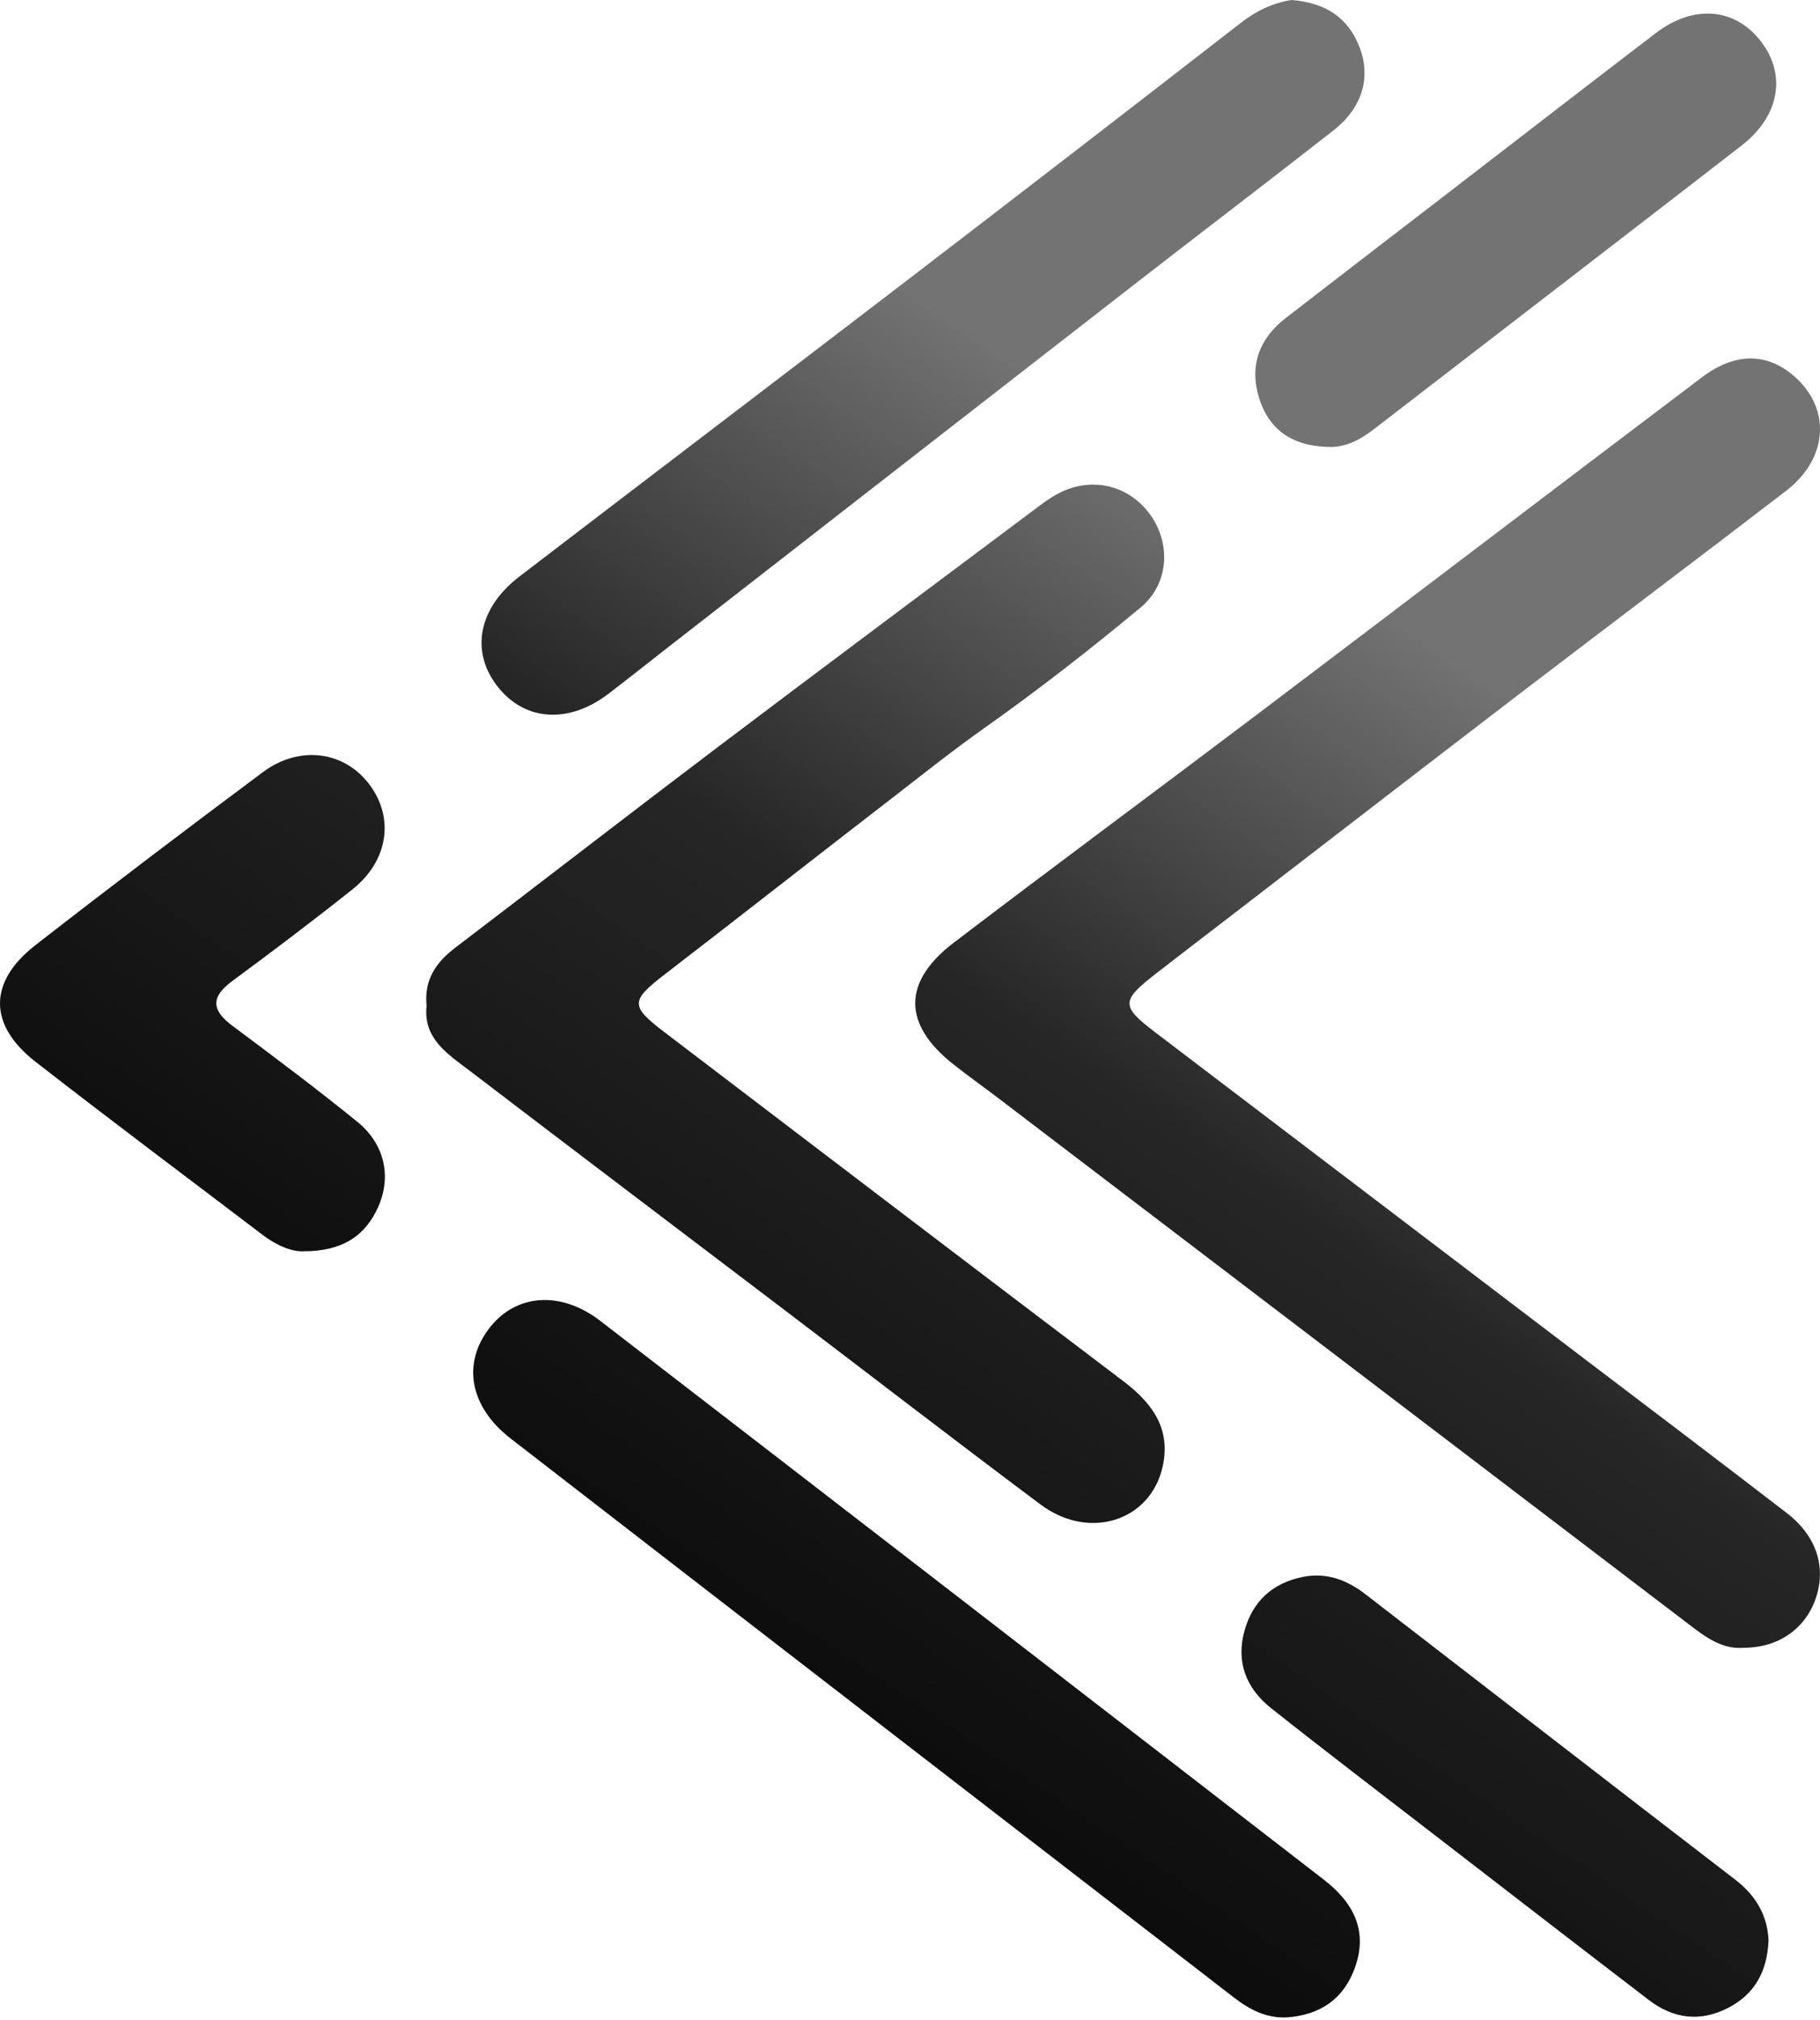 <?xml version="1.0" encoding="UTF-8" standalone="no"?>
<svg width="256px" height="284px" viewBox="0 0 256 284" version="1.1" xmlns="http://www.w3.org/2000/svg" xmlns:xlink="http://www.w3.org/1999/xlink" preserveAspectRatio="xMidYMid">
    <defs>
        <linearGradient x1="81.81%" y1="8.918%" x2="37.824%" y2="79.44%" id="linearGradient-1">
            <stop stop-color="rgb(115,115,115)" offset="0%"></stop>
            <stop stop-color="rgb(115,115,115)" offset="24.986%"></stop>
            <stop stop-color="rgb(38,38,38)" offset="58.936%"></stop>
            <stop stop-color="rgb(13,13,13)" offset="100%"></stop>
        </linearGradient>
    </defs>
    <g>
        <path d="M245.256,231.632 C241.937,231.919 239.378,229.721 236.743,227.715 C204.638,203.27 172.537,178.821 140.432,154.377 C138.301,152.754 136.109,151.209 134.014,149.542 C126.986,143.952 126.925,138.028 134.147,132.522 C148.177,121.826 162.375,111.351 176.45,100.717 C197.446,84.854 218.378,68.906 239.379,53.05 C244.055,49.52 248.505,49.561 252.313,52.839 C257.588,57.381 257.185,64.431 251.216,69.01 C238.588,78.697 225.866,88.26 213.223,97.928 C200.015,108.03 186.856,118.196 173.675,128.334 C169.985,131.173 166.281,133.994 162.604,136.853 C157.66,140.7 157.646,141.43 162.517,145.135 C182.715,160.502 202.924,175.853 223.127,191.211 C232.538,198.365 241.978,205.483 251.34,212.699 C255.567,215.957 256.928,220.379 255.362,224.801 C253.874,229.002 250.116,231.628 245.256,231.632 Z M60.002,141.392 C59.629,137.712 61.339,135.274 64.027,133.228 C76.315,123.876 88.524,114.421 100.843,105.11 C115.528,94.01 130.292,83.017 145.029,71.986 C146.163,71.137 147.293,70.257 148.52,69.559 C153.142,66.927 158.498,68.005 161.628,72.128 C164.721,76.202 164.524,82 160.438,85.396 C153.318,91.311 145.996,97.016 138.439,102.357 C133.742,105.677 129.239,109.293 124.718,112.777 C114.325,120.786 103.999,128.9 93.59,136.901 C88.641,140.706 88.621,141.412 93.525,145.144 C114.973,161.469 136.407,177.811 157.901,194.073 C161.658,196.916 164.391,200.199 163.72,205.151 C162.59,213.507 153.552,216.856 146.372,211.496 C134.627,202.726 123.021,193.77 111.346,184.905 C96.284,173.467 81.195,162.066 66.162,150.591 C63.059,148.223 59.487,146.037 60.002,141.392 Z M180.96,283.593 C178.091,283.711 175.757,282.487 173.588,280.813 C139.669,254.624 105.732,228.457 71.843,202.229 C66.014,197.717 64.98,191.623 68.889,186.625 C72.595,181.884 78.88,181.4 84.421,185.669 C118.369,211.821 152.291,238.011 186.196,264.218 C190.884,267.841 192.266,271.893 190.593,276.573 C188.983,281.081 185.63,283.267 180.96,283.593 Z M181.665,0 C186.257,0.373 189.574,2.311 191.236,6.643 C192.859,10.877 191.649,15.134 187.563,18.331 C178.261,25.611 168.855,32.759 159.526,40.005 C137.673,56.977 115.839,73.975 93.999,90.964 C91.196,93.145 88.42,95.363 85.598,97.52 C80.035,101.767 73.908,101.397 70.077,96.618 C66.111,91.672 67.22,85.519 73.06,81.045 C91.284,67.086 109.573,53.21 127.796,39.249 C143.423,27.277 159.013,15.255 174.567,3.188 C176.757,1.489 179.082,0.396 181.665,0 Z M42.747,175.895 C41.041,175.988 38.901,175.078 36.966,173.608 C26.302,165.508 15.574,157.489 5.007,149.264 C-1.658,144.077 -1.671,138.043 4.979,132.865 C15.546,124.639 26.225,116.556 36.961,108.553 C42.164,104.675 48.516,105.588 52.039,110.382 C55.486,115.07 54.589,121.03 49.578,125.019 C44.032,129.433 38.366,133.703 32.662,137.913 C29.682,140.113 29.693,141.957 32.642,144.159 C38.575,148.591 44.512,153.025 50.26,157.692 C54.097,160.81 55.097,165.358 53.211,169.627 C51.38,173.77 48.107,175.887 42.747,175.895 Z M248.76,272.785 C248.58,277.236 246.721,280.381 243.053,282.266 C239.175,284.259 235.389,283.793 231.955,281.167 C222.191,273.698 212.464,266.18 202.731,258.672 C194.745,252.511 186.72,246.399 178.812,240.137 C175.329,237.379 173.811,233.68 175.052,229.223 C176.216,225.045 179.02,222.523 183.273,221.667 C186.607,220.995 189.485,222.115 192.077,224.115 C209.424,237.496 226.746,250.908 244.116,264.258 C247.082,266.538 248.636,269.416 248.76,272.785 Z M186.326,62.795 C181.775,62.586 178.512,60.421 177.13,56.036 C175.7,51.499 177.057,47.642 180.826,44.725 C188.551,38.747 196.304,32.803 204.045,26.846 C213.659,19.447 223.253,12.019 232.897,4.658 C238.314,0.523 244.212,1.112 247.841,6.02 C251.293,10.687 250.234,16.388 244.942,20.484 C227.746,33.791 210.494,47.027 193.28,60.31 C191.219,61.899 189.055,63.061 186.326,62.795 Z" fill="url(#linearGradient-1)"></path>
    </g>
</svg>